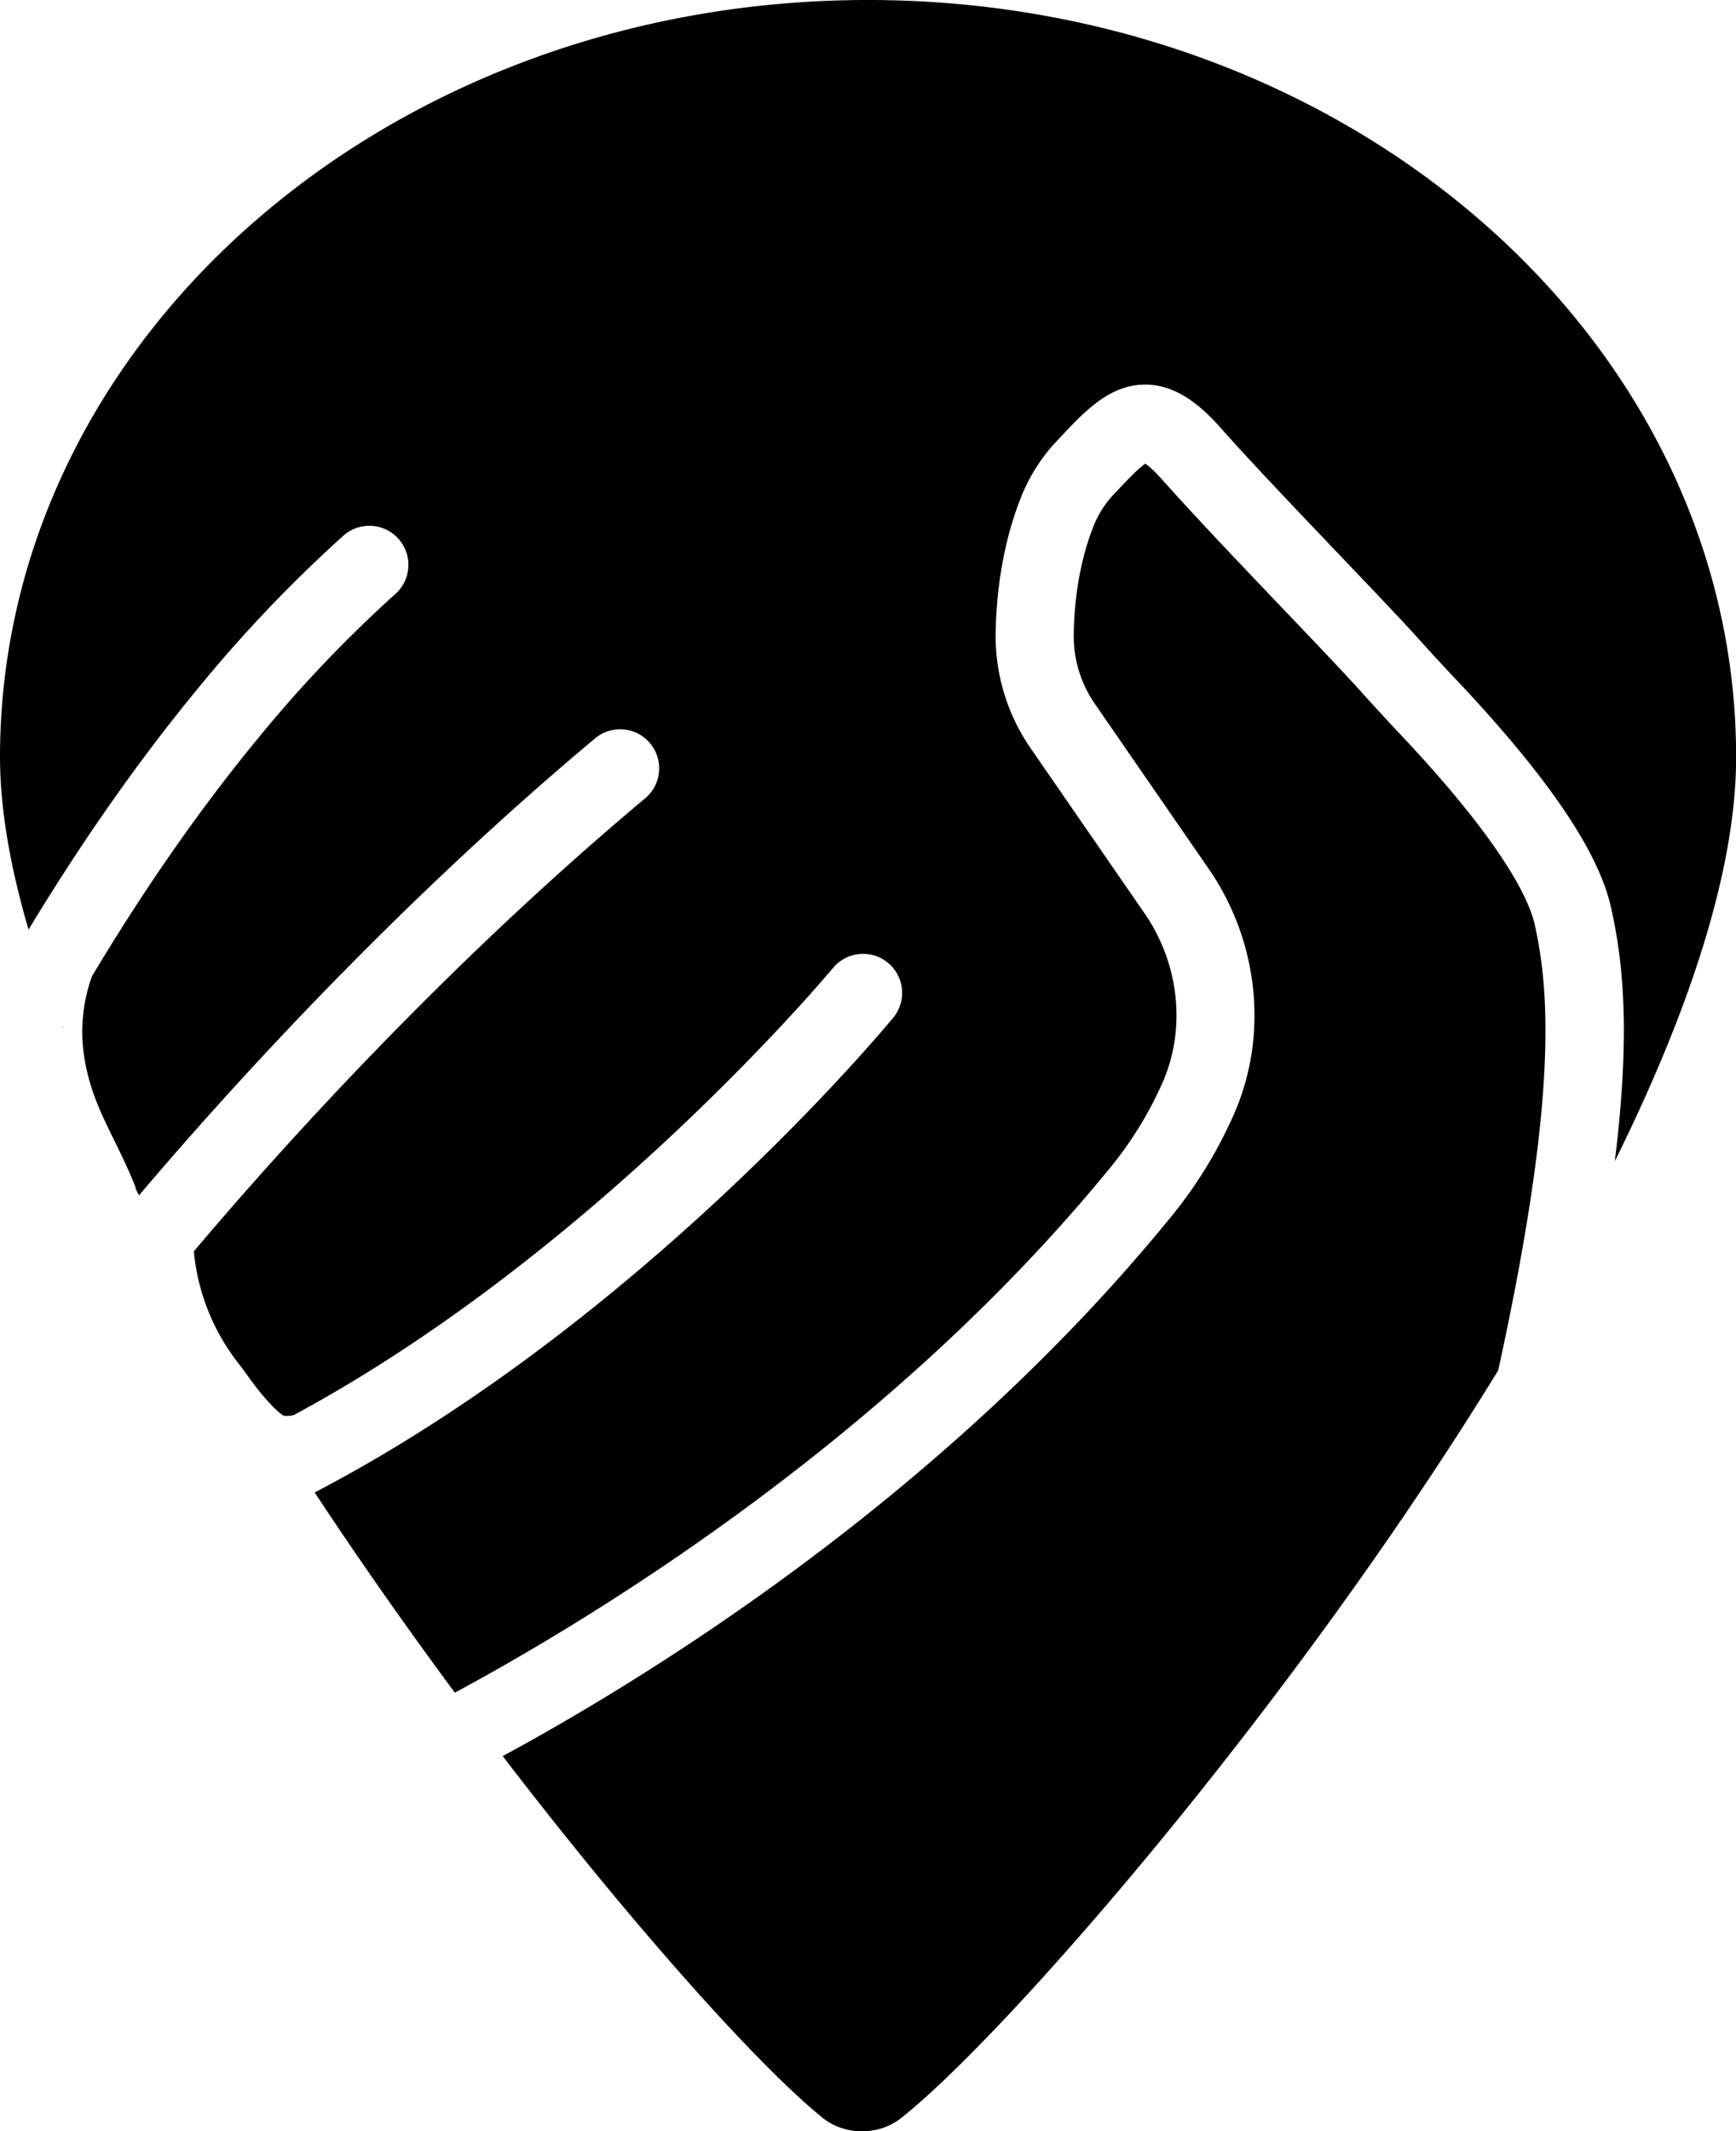 <svg xmlns="http://www.w3.org/2000/svg" viewBox="0 0 811.55 996.04">
    <title>Asset 3white</title>
    <g id="Layer_2">
        <g id="Layer_1-2">
            <path class="cls-1"
                d="M519.93,544.58a172.76,172.76,0,0,0,23.77-39.15c10.81-25.07,7.5-55.19-8.64-78.57l-53-76.79a92.31,92.31,0,0,1-16.61-54c.24-16.25,2.54-40.6,12.12-64.31a82.34,82.34,0,0,1,17.27-26.48c12.26-13.13,23.85-25.53,40.52-25.53h.45c15.17.2,26.78,11.13,35.19,20.63,13.87,15.66,36,38.81,55.45,59.23,15.61,16.35,29.09,30.48,37,39.28,5.92,6.6,11.88,13.05,18,19.5,42.38,45,65.82,79.56,71.68,105.73,5.77,25.79,9.13,59,1.76,118.59,34.31-69.29,56.72-135.43,56.72-189C811.55,158.34,629.87,0,405.77,0S.16,158.34,0,353.67c0,24.34,4.78,51.6,13.35,80.78,21.7-35.9,48.47-75.56,79.84-113.51a647,647,0,0,1,67.33-70.58,18.25,18.25,0,0,1,24.3,27.24,611.8,611.8,0,0,0-63.49,66.59C90.56,381.41,64.22,420.78,43,456.25A76.29,76.29,0,0,0,39.23,493c2.37,16,7.81,27,14.09,39.81,3.27,6.64,6.64,13.49,9.87,21.61a4.35,4.35,0,0,1,.29,1.3c.5,1,1,2,1.51,2.93,37.61-44.4,116.37-132.54,213.19-213.56a18.25,18.25,0,0,1,23.43,28c-97,81.16-175.33,169.47-211,211.75.2,1.7.34,3.07.34,3.07a100.06,100.06,0,0,0,19.77,48.29l4,5.23c6.57,9.66,15.09,19.13,18.18,20.28a13.48,13.48,0,0,0,4.5-.4c141.47-76.24,250.85-207.56,252-208.89a18.25,18.25,0,0,1,28.15,23.24c-4.79,5.8-119,142.88-270.45,221.85,21.32,32.31,43.51,63.83,65.53,93.57C275.23,757.37,415.56,673,519.93,544.58Z" />
            <path class="cls-1"
                d="M717.45,432.06c-2.44-10.87-13.81-36.85-62.63-88.66-6.28-6.67-12.45-13.35-18.57-20.16-7.52-8.39-21.46-23-36.22-38.46-19.71-20.65-42-44.06-56.36-60.22-4.26-4.81-6.92-6.94-8.28-7.85-3.52,2.36-10.13,9.44-13.88,13.45a46.39,46.39,0,0,0-10.1,15.23c-7.47,18.5-9.27,38.05-9.46,51.19a55.91,55.91,0,0,0,10.14,32.75l53,76.79c23.23,33.65,27.87,77.24,12.12,113.77A207.36,207.36,0,0,1,548,568c-106.6,131.18-245.71,216.32-313,252.72,62.86,82,121.24,146.36,149.68,169.14,10.3,8.25,26.08,8.3,36.45.12,48.21-38,181.74-190.72,279.26-349.53C727.77,515.21,724.72,464.59,717.45,432.06Z" />
            <path class="cls-1"
                d="M29.09,480c.07.17.14.34.2.51,0-.3,0-.6,0-.89Z" />
        </g>
    </g>
</svg>